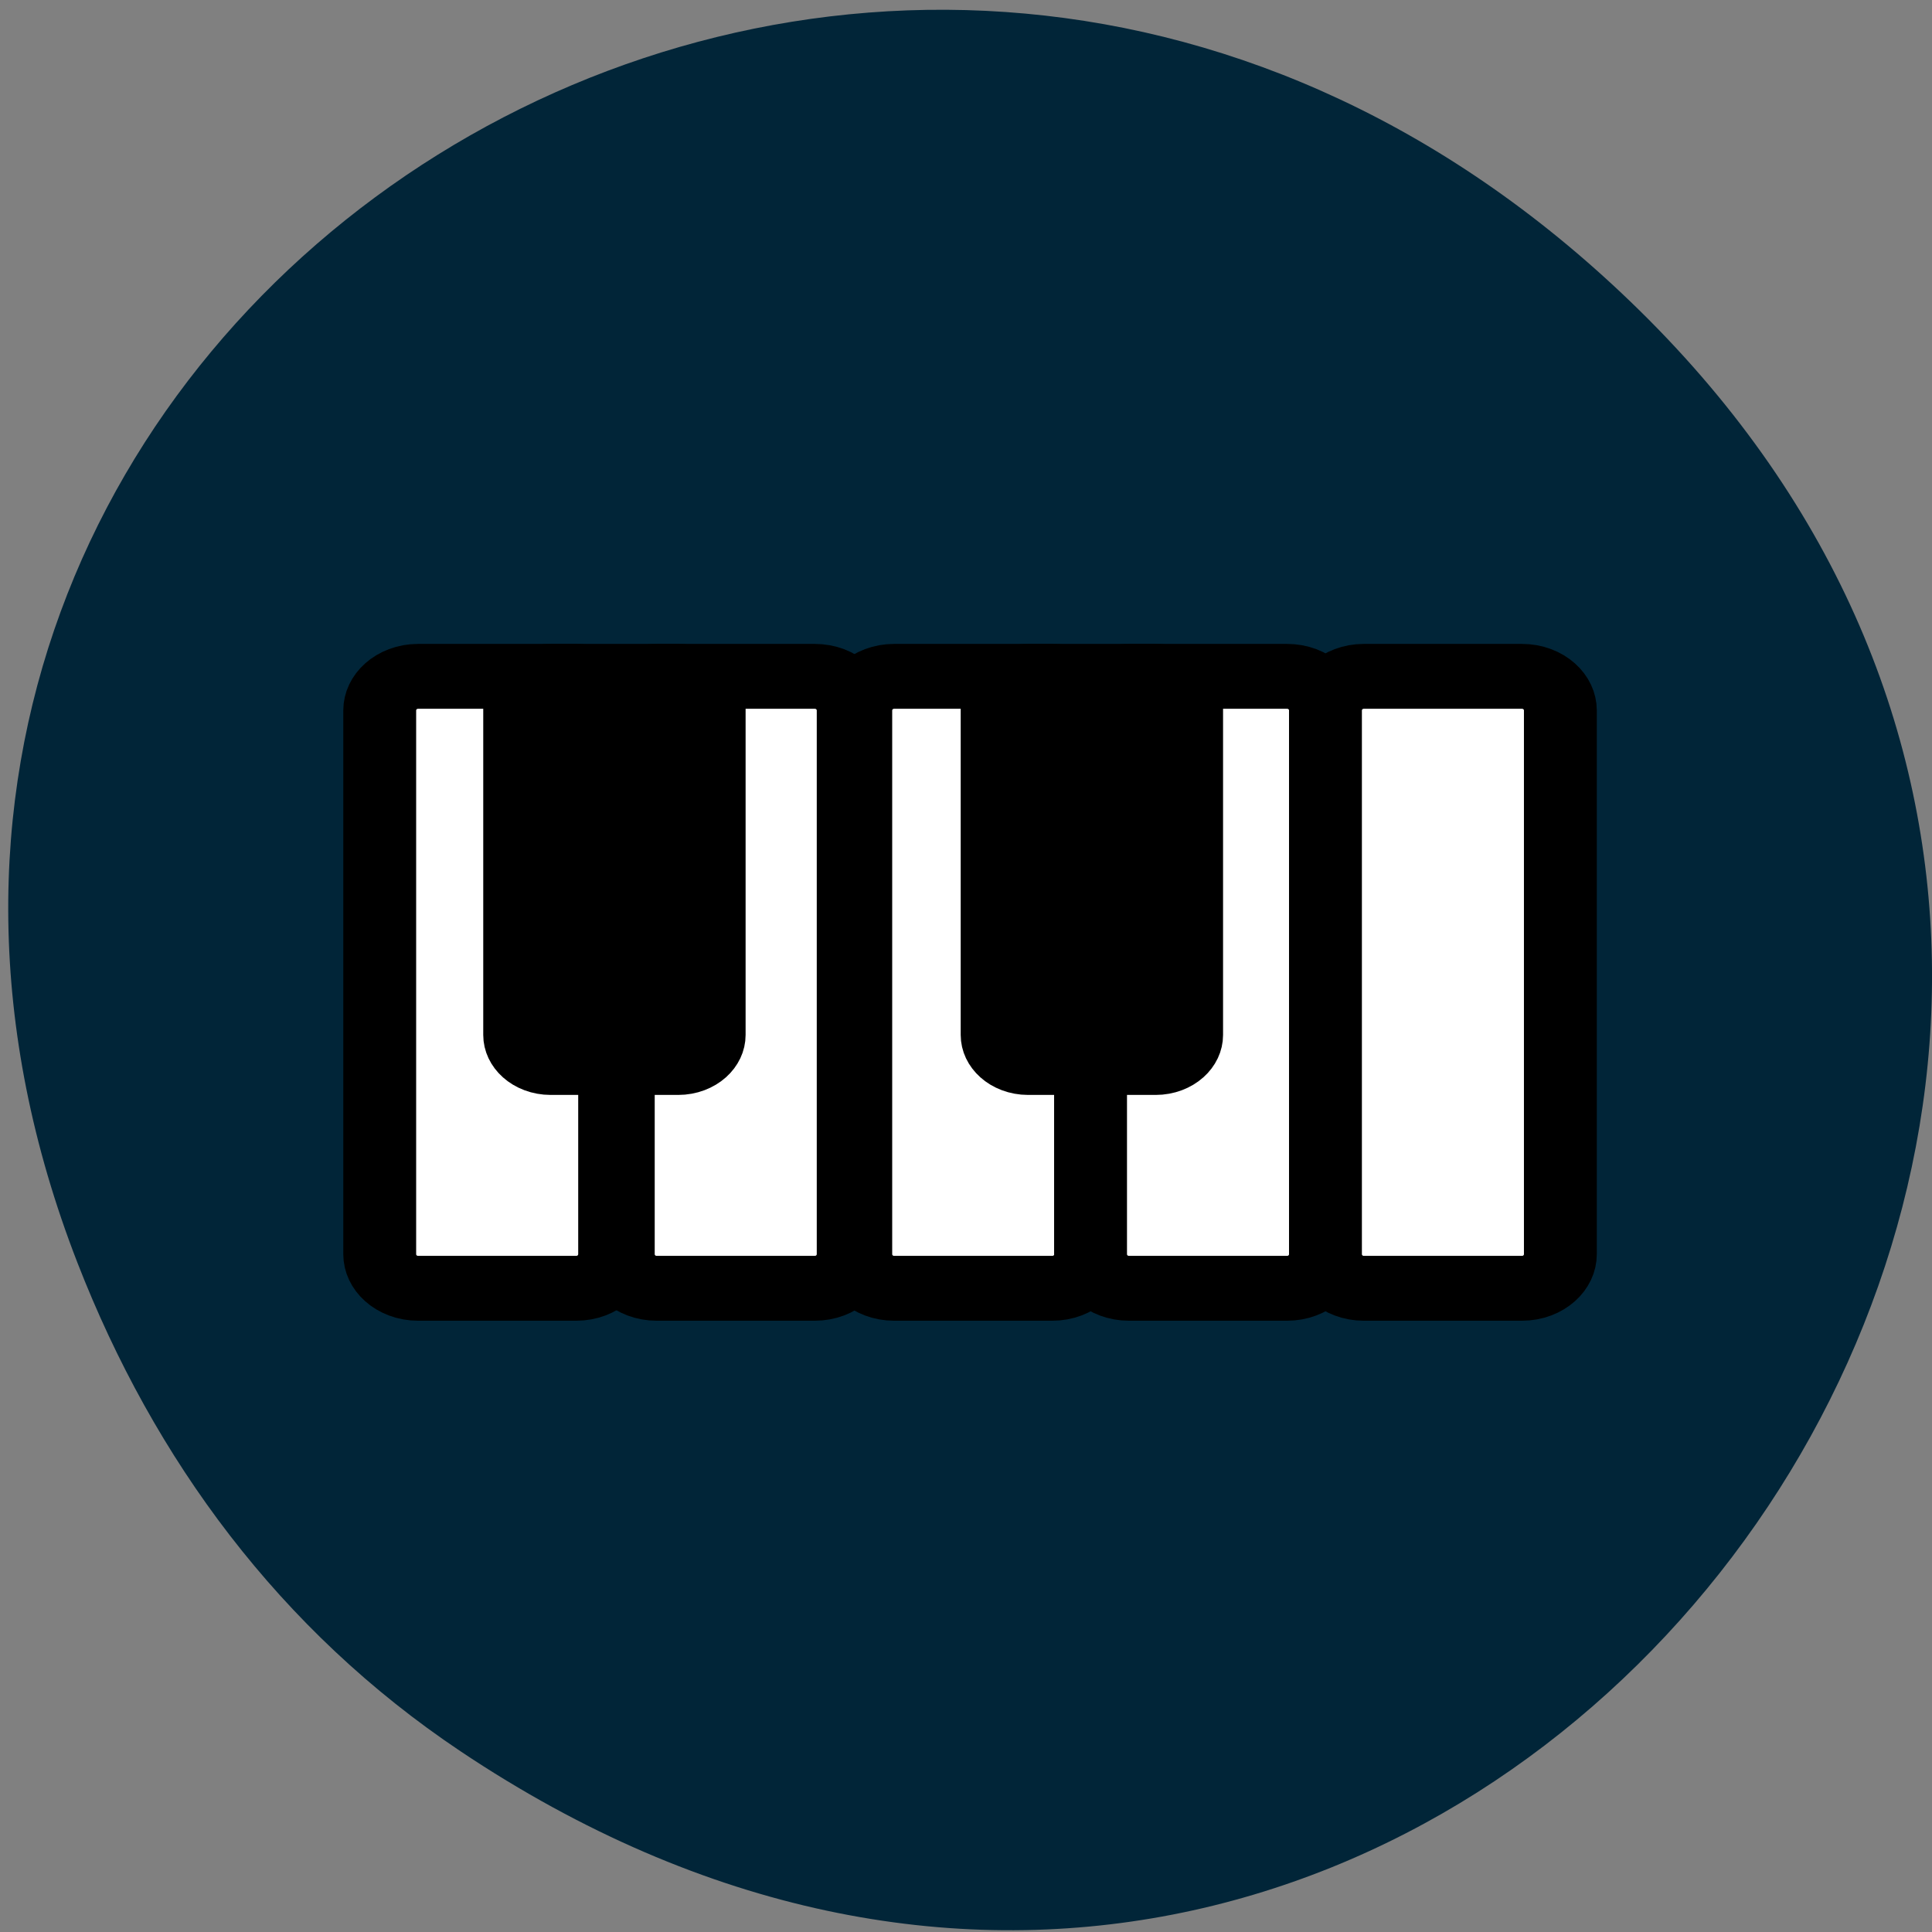 <svg xmlns="http://www.w3.org/2000/svg" viewBox="0 0 256 256"><rect x="0" y="0" width="256" height="256" fill="#808080" stroke="none"/><defs><clipPath><path transform="matrix(15.333 0 0 11.5 415 -125.5)" d="m -24 13 c 0 1.105 -0.672 2 -1.5 2 -0.828 0 -1.5 -0.895 -1.5 -2 0 -1.105 0.672 -2 1.5 -2 0.828 0 1.5 0.895 1.5 2 z"/></clipPath></defs><path d="m 61 232.04 c 130.38 87.24 262.48 -86.51 156.25 -190.9 -100.08 -98.34 -255.59 1.247 -206.98 126.2 c 10.142 26.07 26.8 48.682 50.732 64.7 z" fill="#012538" color="#000"/><g transform="matrix(2.981 0 0 2.654 38.34 49.73)" fill-rule="evenodd" stroke-linejoin="round" stroke-linecap="round" stroke="#000" stroke-width="3.239"><g fill="#fff"><path d="m 5.723 15.03 c -0.945 0 -1.706 0.761 -1.706 1.706 v 27.14 c 0 0.945 0.761 1.706 1.706 1.706 h 7.03 c 0.945 0 1.706 -0.761 1.706 -1.706 v -27.14 c 0 -0.945 -0.761 -1.706 -1.706 -1.706 h -7.03 z"/><path d="m 16.327 15.03 c -0.945 0 -1.706 0.761 -1.706 1.706 v 27.14 c 0 0.945 0.761 1.706 1.706 1.706 h 7.03 c 0.945 0 1.706 -0.761 1.706 -1.706 v -27.14 c 0 -0.945 -0.761 -1.706 -1.706 -1.706 h -7.03 z"/><path d="m 26.883 15.03 c -0.945 0 -1.706 0.761 -1.706 1.706 v 27.14 c 0 0.945 0.761 1.706 1.706 1.706 h 7.03 c 0.945 0 1.706 -0.761 1.706 -1.706 v -27.14 c 0 -0.945 -0.761 -1.706 -1.706 -1.706 h -7.03 z"/><path d="m 37.32 15.03 c -0.945 0 -1.706 0.761 -1.706 1.706 v 27.14 c 0 0.945 0.761 1.706 1.706 1.706 h 7.03 c 0.945 0 1.706 -0.761 1.706 -1.706 v -27.14 c 0 -0.945 -0.761 -1.706 -1.706 -1.706 h -7.03 z"/><path d="m 47.761 15.03 c -0.945 0 -1.706 0.761 -1.706 1.706 v 27.14 c 0 0.945 0.761 1.706 1.706 1.706 h 7.03 c 0.945 0 1.706 -0.761 1.706 -1.706 v -27.14 c 0 -0.945 -0.761 -1.706 -1.706 -1.706 h -7.03 z"/></g><path d="m 11.615,15.03 c -0.763,0 -1.377,0.614 -1.377,1.377 v 16.525 c 0,0.763 0.614,1.377 1.377,1.377 h 5.669 c 0.763,0 1.377,-0.614 1.377,-1.377 V 16.407 c 0,-0.763 -0.614,-1.377 -1.377,-1.377 h -5.669 z"/><path d="m 32.838,15.03 c -0.763,0 -1.377,0.614 -1.377,1.377 v 16.525 c 0,0.763 0.614,1.377 1.377,1.377 h 5.669 c 0.763,0 1.377,-0.614 1.377,-1.377 V 16.407 c 0,-0.763 -0.614,-1.377 -1.377,-1.377 h -5.669 z"/></g></svg>